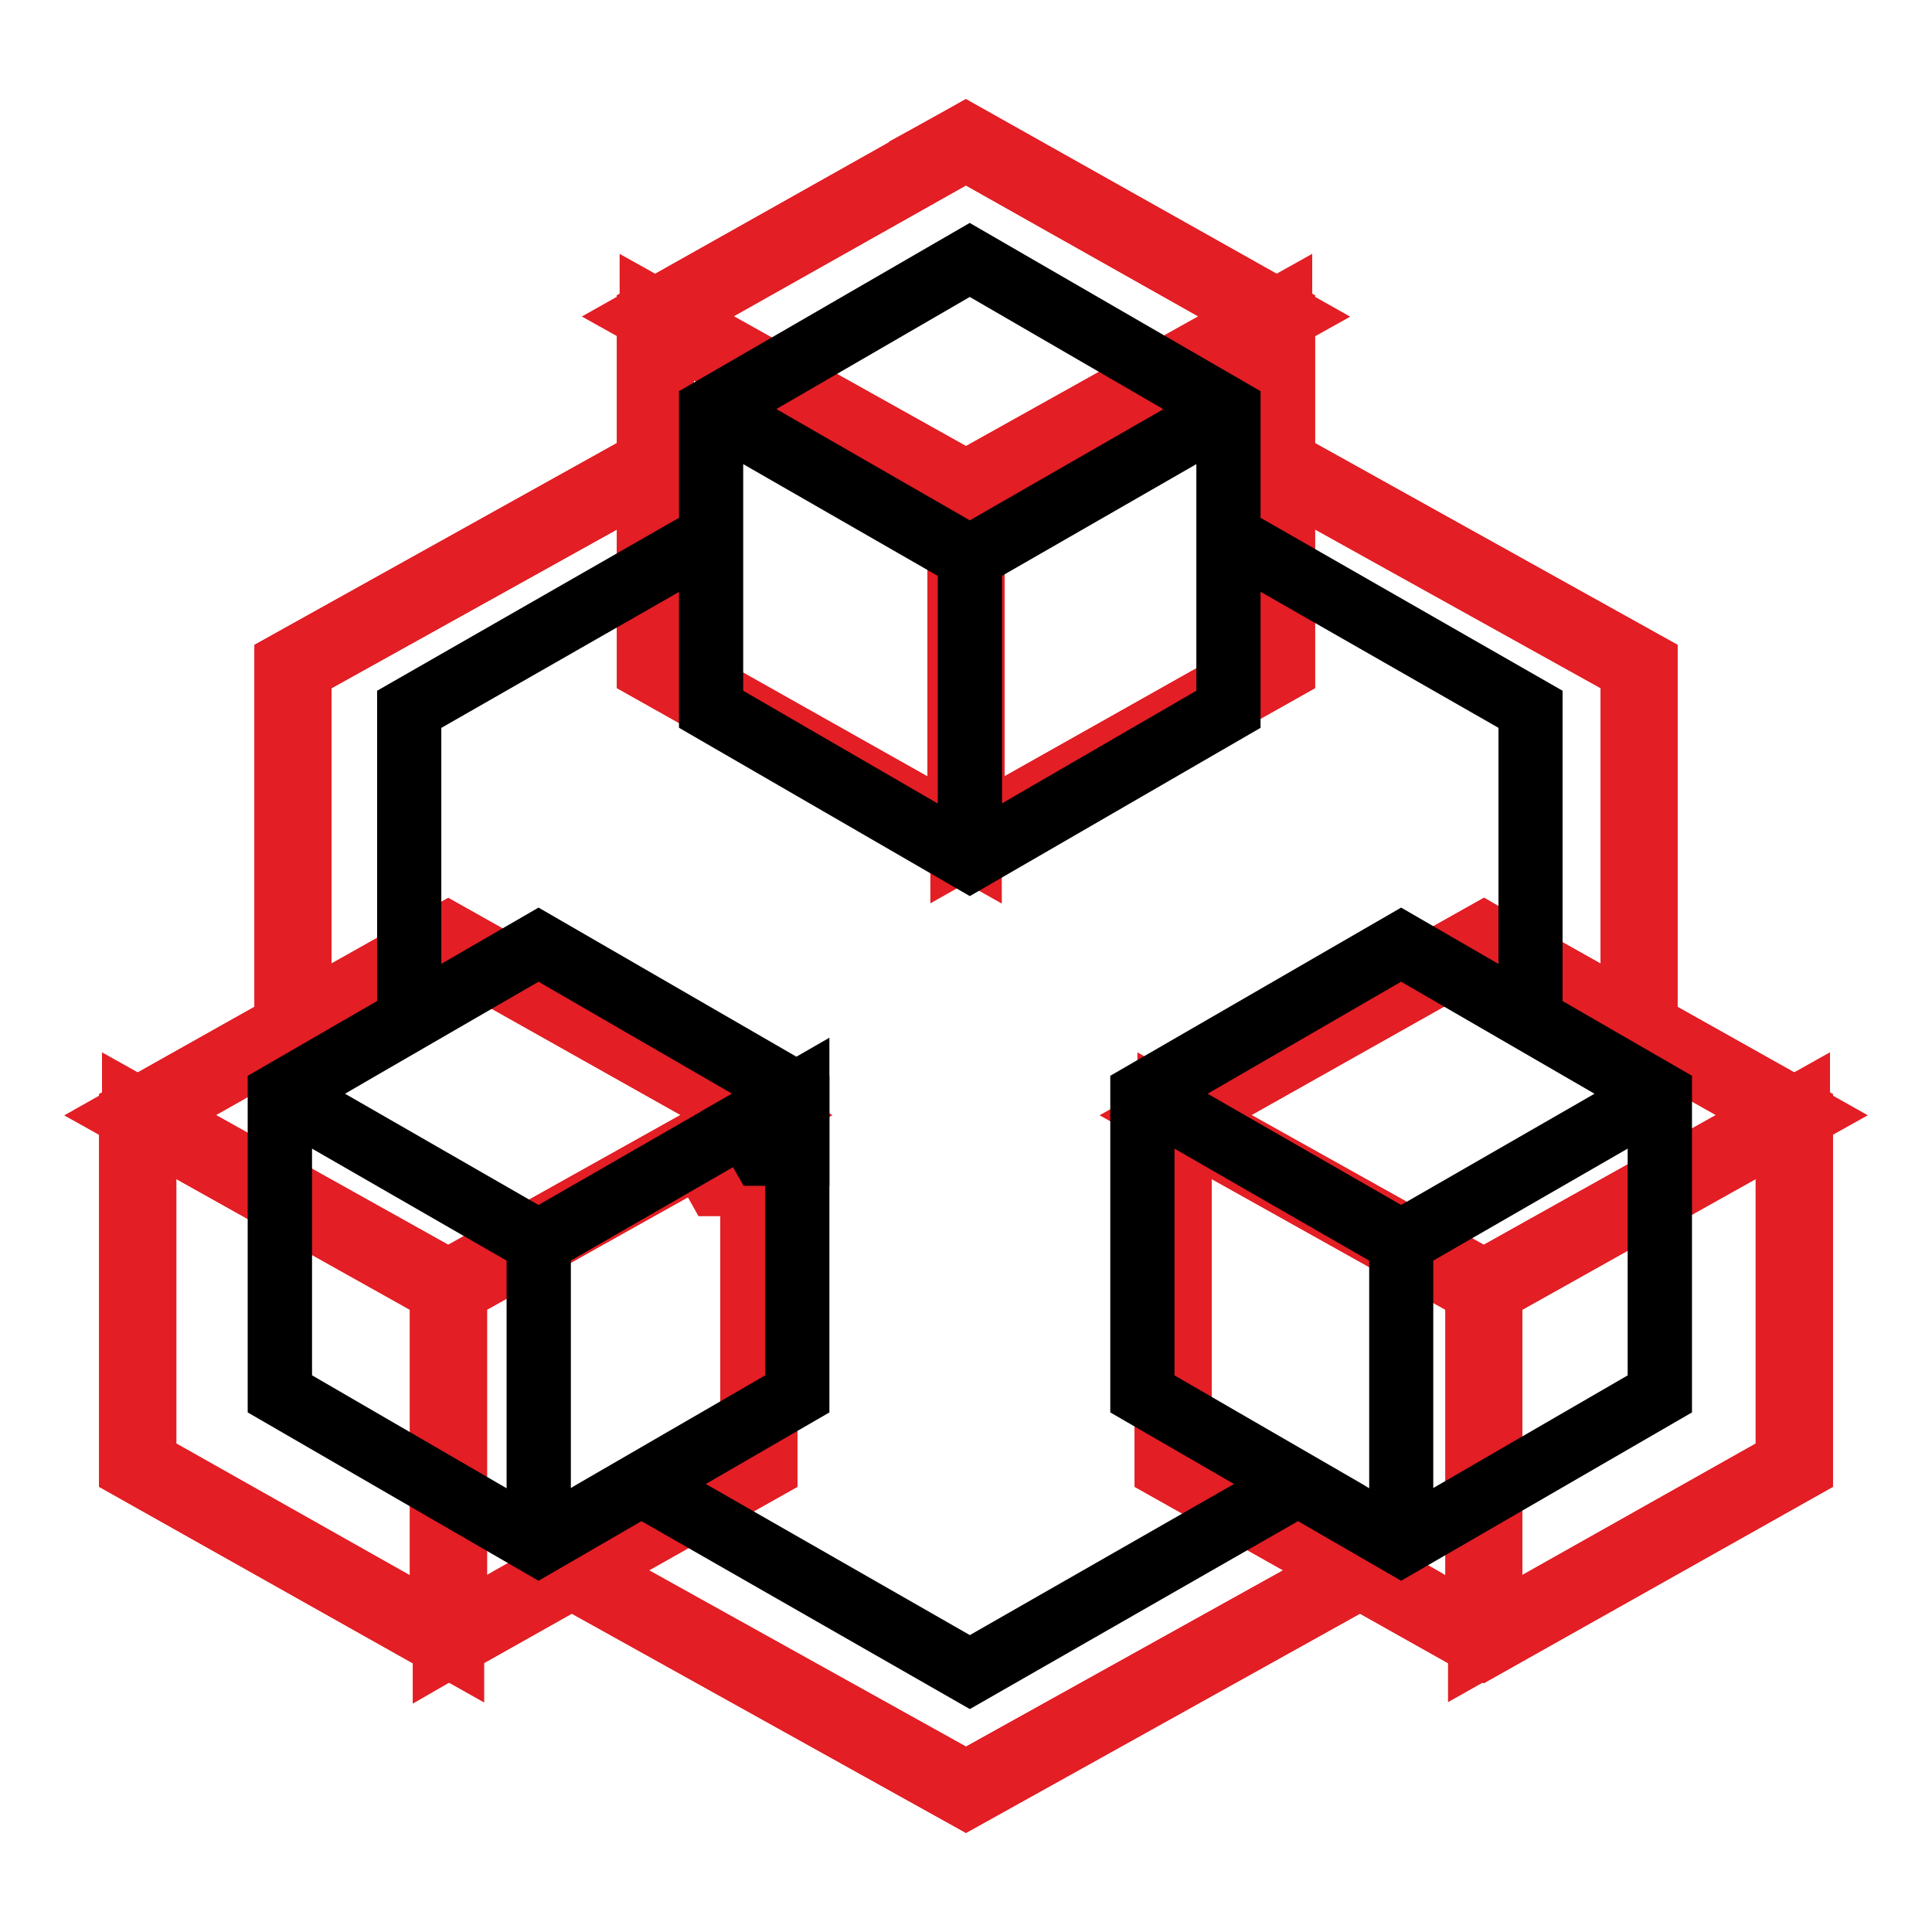 <svg width="78" height="78" viewBox="0 0 78 78" fill="none" xmlns="http://www.w3.org/2000/svg">
<g filter="url(#filter0_d)">
<path d="M38.994 0L24.903 7.925V13.889L10.273 22.035V36.648L4 40.174V56.026L18.097 63.957L23.085 61.148L39 70L54.906 61.148L59.903 63.957L74 56.026V40.171L67.728 36.651V22.035L53.091 13.889V7.925L38.994 0ZM38.994 3.485L48.379 8.773L39 14.009L29.621 8.768L38.994 3.488V3.485ZM28.016 11.36L37.445 16.625V27.347L28.016 22.035V11.36ZM49.978 11.36V22.035L40.561 27.338V16.622L49.978 11.36ZM53.091 17.375L64.621 23.782V34.904L59.903 32.25L45.807 40.171V56.026L51.803 59.398L39 66.515L26.203 59.398L32.193 56.026V40.171L18.097 32.25L13.385 34.898V23.785L24.903 17.38V23.782H24.909L39 31.707L53.091 23.782V17.375ZM18.097 35.741L27.475 41.014L18.097 46.255L8.718 41.017L10.273 40.139L18.097 35.741ZM59.903 35.741L67.728 40.145L69.276 41.017L59.903 46.255L50.525 41.017L59.903 35.738V35.741ZM7.118 43.601L16.548 48.877V59.599L7.118 54.279V43.604V43.601ZM29.081 43.601V54.282L19.966 59.413L19.663 59.587V48.875L29.081 43.604V43.601ZM48.919 43.601L58.355 48.877V59.599L58.034 59.41L48.919 54.282V43.604V43.601ZM70.882 43.601V54.282L61.461 59.587V48.877L70.882 43.601Z" fill="#E31E24"/>
<path d="M25.633 15.2L26.403 14.771V13.889V8.802L37.494 2.565V2.612L28.885 7.461L26.556 8.773L28.89 10.077L38.268 15.318L39 15.727L39.731 15.319L49.11 10.083L51.445 8.779L49.115 7.467L39.73 2.179L38.956 1.742L38.994 1.721L51.591 8.802V13.889V14.771L52.361 15.2L66.228 22.917V36.651V37.529L66.993 37.959L72.5 41.05V55.149L59.903 62.236L59.855 62.209V59.599V48.877V47.998L59.087 47.568L49.651 42.292L47.419 41.044V43.601V43.604V54.282V55.159L48.184 55.589L57.284 60.709L57.592 60.891L59.219 61.851L55.641 59.84L54.91 59.429L54.177 59.837L39 68.284L23.814 59.837L23.08 59.429L22.349 59.841L18.096 62.235L5.5 55.149V41.052L11.008 37.956L11.773 37.525V36.648V22.917L25.633 15.2ZM28.747 10.051L26.516 8.805V11.36V22.035V22.912L27.279 23.342L36.709 28.654L38.945 29.913V27.347V16.625V15.745L38.177 15.315L28.747 10.051ZM51.478 11.36V8.804L49.247 10.051L39.829 15.313L39.061 15.742V16.622V27.338V29.904L41.297 28.645L50.714 23.343L51.478 22.912V22.035V11.36ZM53.819 16.063L51.591 14.825V17.375V22.905L39 29.986L26.403 22.902V17.38V14.83L24.174 16.07L12.656 22.474L11.885 22.903V23.785V34.898V37.462L14.12 36.206L18.097 33.97L30.693 41.049V55.149L25.467 58.091L23.131 59.406L25.474 60.709L38.271 67.826L39 68.231L39.729 67.826L52.532 60.709L54.877 59.405L52.538 58.09L47.307 55.149V41.049L59.903 33.97L59.944 33.994L59.168 34.431L49.789 39.71L47.458 41.022L49.793 42.327L59.172 47.565L59.904 47.974L60.635 47.565L70.008 42.327L72.342 41.022L70.012 39.71L68.463 38.838L68.463 38.838L61.403 34.864V34.815L63.886 36.211L66.121 37.469V34.904V23.782V22.9L65.35 22.471L53.819 16.063ZM18.832 34.433L18.097 34.02L17.362 34.433L9.537 38.832L9.535 38.833L7.98 39.711L5.655 41.024L7.986 42.327L17.365 47.565L18.097 47.974L18.828 47.565L28.207 42.324L30.543 41.018L28.21 39.707L18.832 34.433ZM7.851 42.292L5.618 41.043V43.601V43.604V54.279V55.155L6.381 55.586L15.811 60.906L18.048 62.168V59.599V48.877V47.998L17.28 47.569L7.851 42.292ZM29.817 55.589L30.581 55.159V54.282V44.484V43.604V43.601H29.081H29.079L28.349 42.295L18.931 47.566L18.163 47.995V48.875V59.587V62.185L20.413 60.887L20.709 60.716L29.817 55.589ZM72.382 43.601V41.042L70.149 42.292L60.728 47.569L59.961 47.998V48.877V59.587V62.154L62.197 60.895L71.618 55.589L72.382 55.159V54.282V43.601Z" stroke="#E31E24" stroke-width="3"/>
</g>
<g filter="url(#filter1_d)">
<path d="M39.15 5L27.413 11.793V16.905L15.225 23.887V36.413L10 39.435V53.023L21.742 59.82L25.898 57.413L39.155 65L52.405 57.413L56.568 59.82L68.31 53.023V39.432L63.085 36.415V23.887L50.892 16.905V11.793L39.15 5ZM39.15 7.987L46.968 12.52L39.155 17.008L31.343 12.515L39.15 7.99V7.987ZM30.005 14.738L37.86 19.25V28.44L30.005 23.887V14.738ZM48.3 14.738V23.887L40.455 28.433V19.247L48.3 14.738ZM50.892 19.892L60.498 25.385V34.917L56.568 32.642L44.825 39.432V53.023L49.82 55.913L39.155 62.013L28.495 55.913L33.485 53.023V39.432L21.742 32.642L17.817 34.913V25.387L27.413 19.898V25.385H27.418L39.155 32.178L50.892 25.385V19.892ZM21.742 35.635L29.555 40.155L21.742 44.648L13.93 40.157L15.225 39.405L21.742 35.635ZM56.568 35.635L63.085 39.41L64.375 40.157L56.568 44.648L48.755 40.157L56.568 35.633V35.635ZM12.598 42.373L20.453 46.895V56.085L12.598 51.525V42.375V42.373ZM30.892 42.373V51.528L23.3 55.925L23.047 56.075V46.892L30.892 42.375V42.373ZM47.417 42.373L55.278 46.895V56.085L55.01 55.922L47.417 51.528V42.375V42.373ZM65.713 42.373V51.528L57.865 56.075V46.895L65.713 42.373Z" fill="black"/>
<path d="M31.985 40.488V42.373H30.892H30.891L30.348 41.429L31.985 40.488Z" stroke="black" stroke-width="3"/>
</g>
<defs>
<filter id="filter0_d" x="0" y="0" width="78" height="78" filterUnits="userSpaceOnUse" color-interpolation-filters="sRGB">
<feFlood flood-opacity="0" result="BackgroundImageFix"/>
<feColorMatrix in="SourceAlpha" type="matrix" values="0 0 0 0 0 0 0 0 0 0 0 0 0 0 0 0 0 0 127 0"/>
<feOffset dy="4"/>
<feGaussianBlur stdDeviation="2"/>
<feColorMatrix type="matrix" values="0 0 0 0 0 0 0 0 0 0 0 0 0 0 0 0 0 0 0.25 0"/>
<feBlend mode="normal" in2="BackgroundImageFix" result="effect1_dropShadow"/>
<feBlend mode="normal" in="SourceGraphic" in2="effect1_dropShadow" result="shape"/>
</filter>
<filter id="filter1_d" x="6" y="5" width="66.31" height="68" filterUnits="userSpaceOnUse" color-interpolation-filters="sRGB">
<feFlood flood-opacity="0" result="BackgroundImageFix"/>
<feColorMatrix in="SourceAlpha" type="matrix" values="0 0 0 0 0 0 0 0 0 0 0 0 0 0 0 0 0 0 127 0"/>
<feOffset dy="4"/>
<feGaussianBlur stdDeviation="2"/>
<feColorMatrix type="matrix" values="0 0 0 0 0 0 0 0 0 0 0 0 0 0 0 0 0 0 0.25 0"/>
<feBlend mode="normal" in2="BackgroundImageFix" result="effect1_dropShadow"/>
<feBlend mode="normal" in="SourceGraphic" in2="effect1_dropShadow" result="shape"/>
</filter>
</defs>
</svg>
